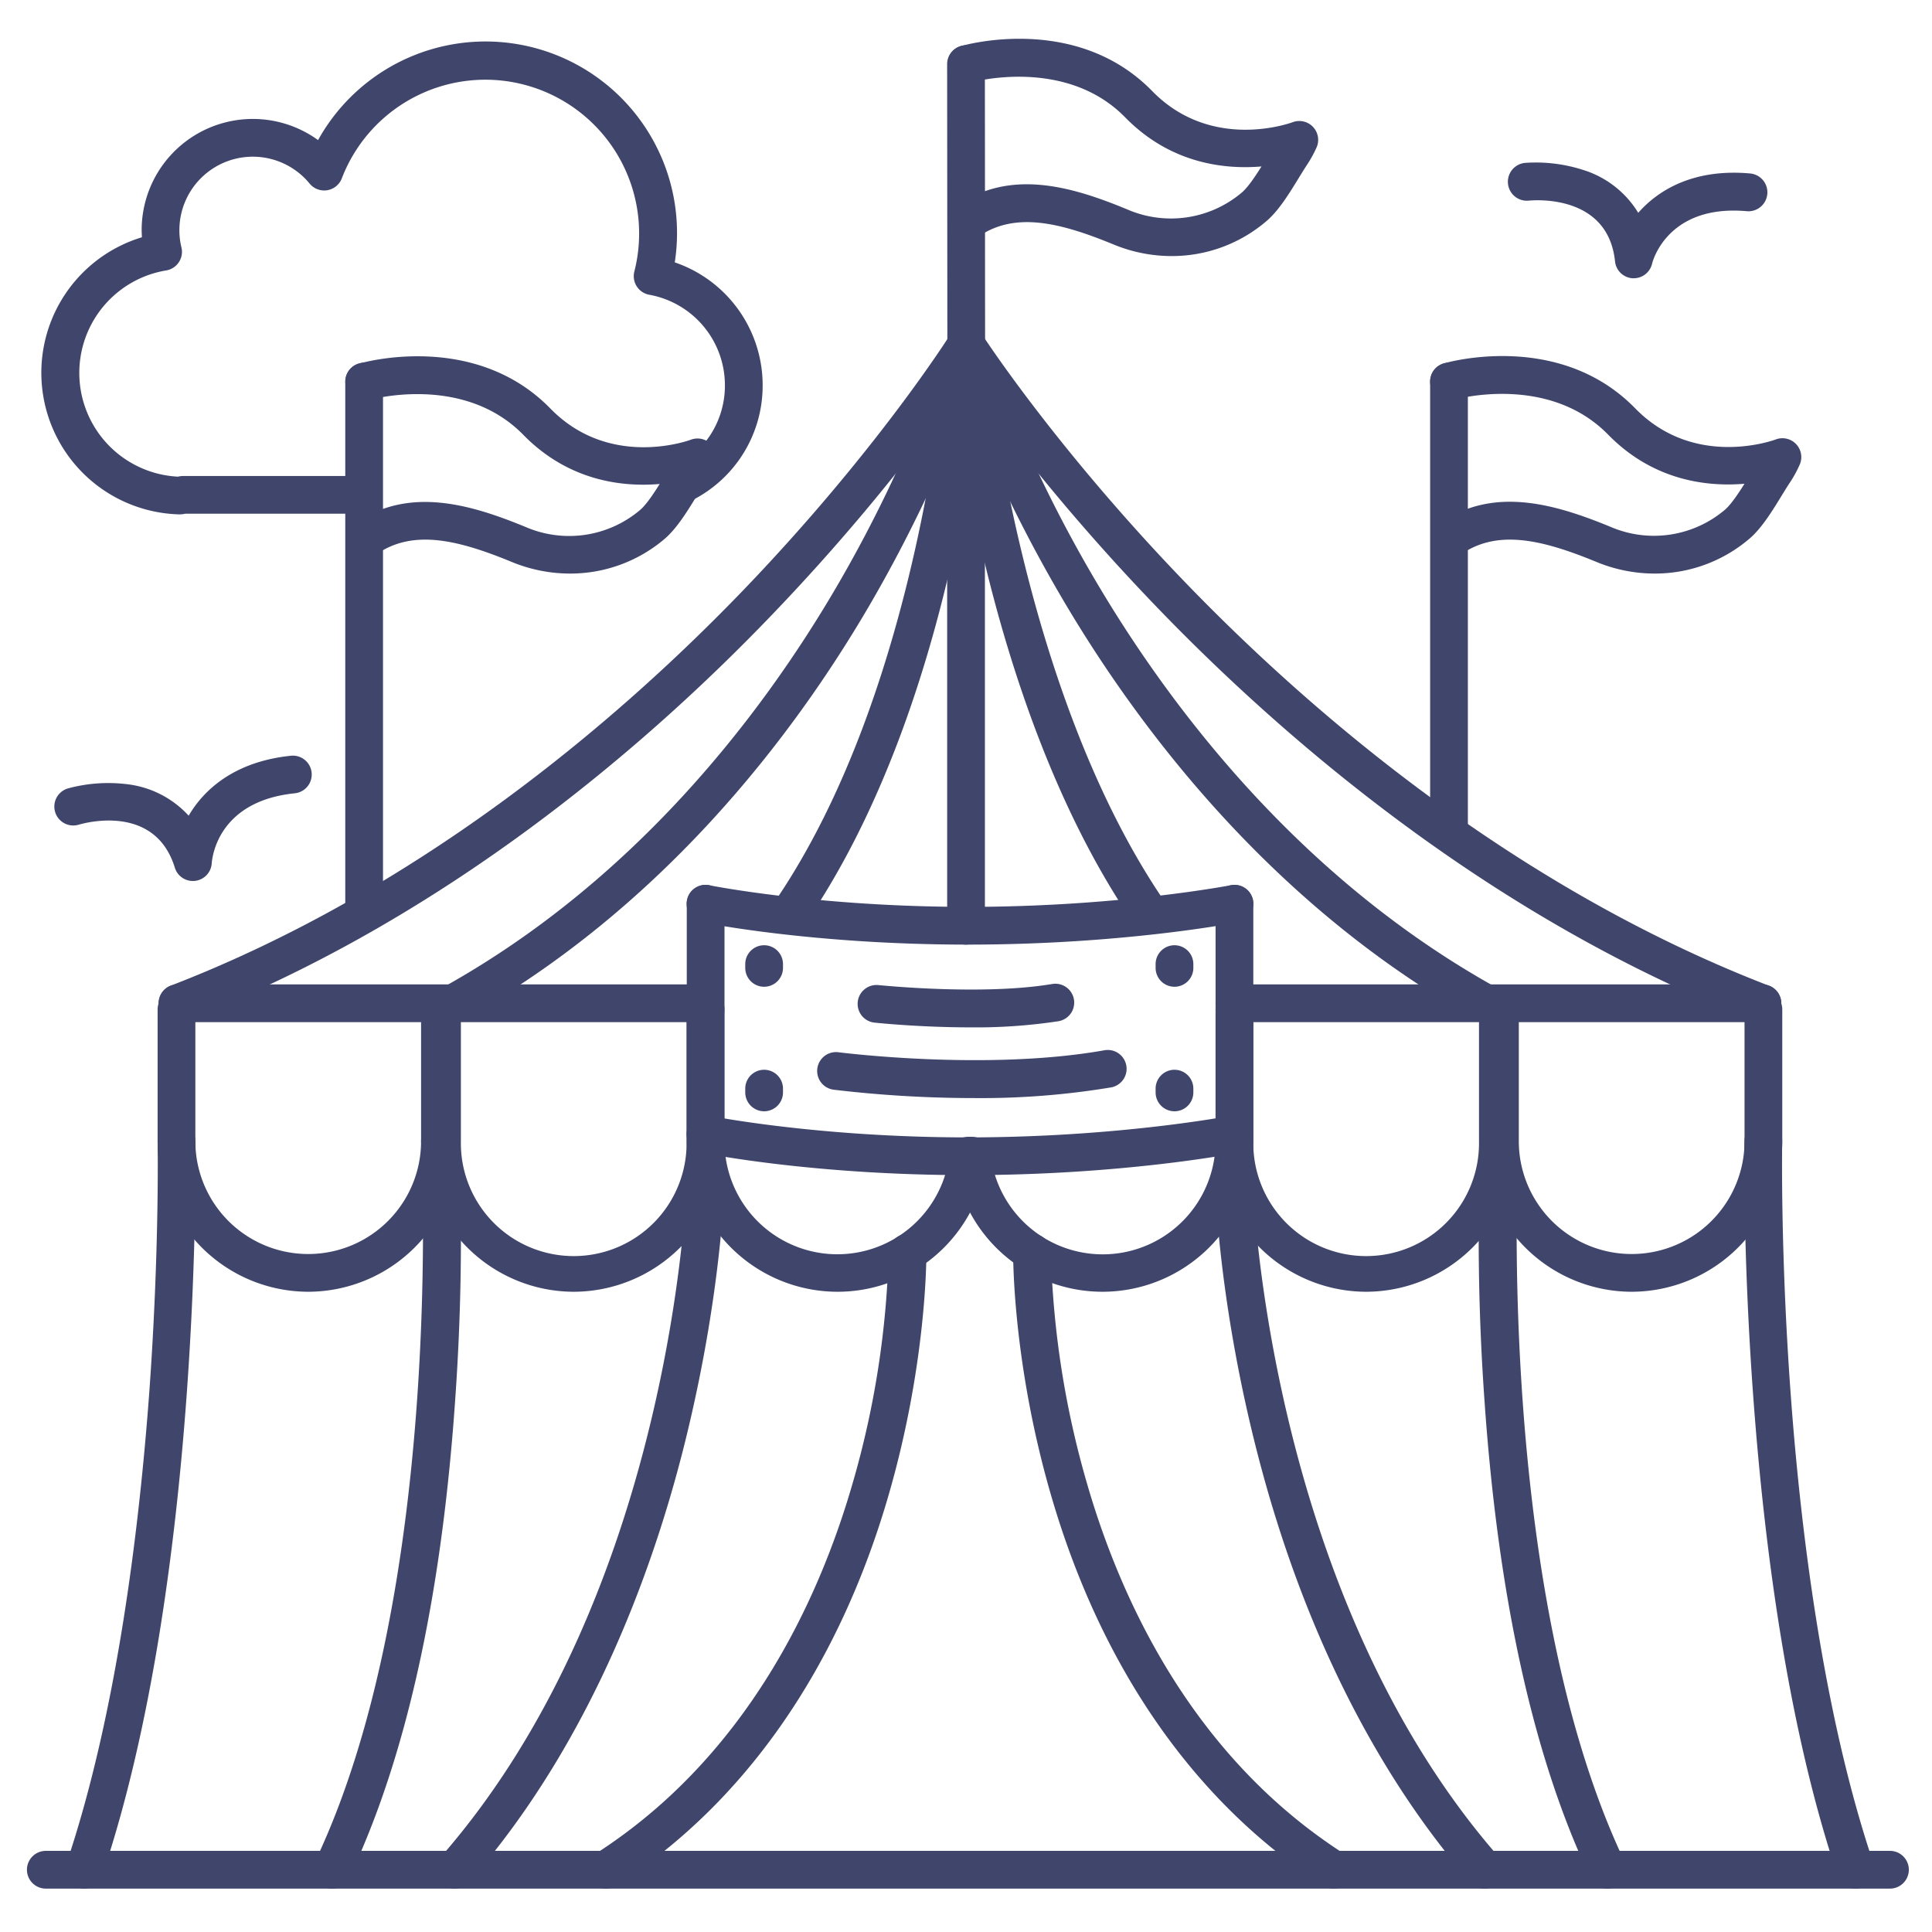 <?xml version="1.0" ?><svg viewBox="0 0 512 512" xmlns="http://www.w3.org/2000/svg"><defs><style>.cls-1{fill:#3f456b;}</style></defs><title/><g id="Lines"><path class="cls-1" d="M47.05,270.88a5,5,0,0,1-1.8-9.67c67-25.87,119.66-71.43,152-105.09C232.3,119.61,251.63,89,251.82,88.68A5,5,0,0,1,260.3,94c-.8,1.29-20.08,31.82-55.85,69.06-33,34.4-86.84,81-155.6,107.5A5,5,0,0,1,47.05,270.88Z"/><path class="cls-1" d="M221.86,342.33A40,40,0,0,1,182,302.42V267.51a5,5,0,0,1,10,0v34.91a29.91,29.91,0,0,0,59.63,3.43,5,5,0,1,1,9.93,1.14A39.86,39.86,0,0,1,221.86,342.33Z"/><path class="cls-1" d="M152.05,342.33a40,40,0,0,1-39.91-39.91V267.51a5,5,0,0,1,10,0v34.91a29.91,29.91,0,1,0,59.81,0V268.6a5,5,0,0,1,10,0v33.82A40,40,0,0,1,152.05,342.33Z"/><path class="cls-1" d="M81.68,342.33a40,40,0,0,1-39.91-39.91V267.51a5,5,0,0,1,10,0v34.91a29.91,29.91,0,0,0,59.82,0V268.6a5,5,0,0,1,10,0v33.82A40,40,0,0,1,81.68,342.33Z"/><path class="cls-1" d="M467,270.88a4.94,4.94,0,0,1-1.79-.34C396.5,244,342.16,197.45,308.68,163.07c-36.25-37.23-56-67.76-56.83-69a5,5,0,0,1,8.42-5.4c.19.3,20.14,31.11,55.74,67.64,32.76,33.61,85.86,79.09,152.84,104.94a5,5,0,0,1-1.81,9.67Z"/><path class="cls-1" d="M292.23,342.33A39.86,39.86,0,0,1,252.58,307a5,5,0,1,1,9.93-1.13,29.91,29.91,0,0,0,59.63-3.43V267.51a5,5,0,0,1,10,0v34.91A40,40,0,0,1,292.23,342.33Z"/><path class="cls-1" d="M362.05,342.33a40,40,0,0,1-39.91-39.91V268.6a5,5,0,0,1,10,0v33.82a29.91,29.91,0,1,0,59.81,0V267.51a5,5,0,0,1,10,0v34.91A40,40,0,0,1,362.05,342.33Z"/><path class="cls-1" d="M432.41,342.33a40,40,0,0,1-39.91-39.91V268.6a5,5,0,0,1,10,0v33.82a29.91,29.91,0,1,0,59.82,0V267.51a5,5,0,0,1,10,0v34.91A40,40,0,0,1,432.41,342.33Z"/><path class="cls-1" d="M467.05,270.88H327.14a5,5,0,0,1,0-10H467.05a5,5,0,1,1,0,10Z"/><path class="cls-1" d="M186.38,270.88H47.05a5,5,0,0,1,0-10H186.38a5,5,0,0,1,0,10Z"/><path class="cls-1" d="M500.86,500.5H12.14a5,5,0,1,1,0-10H500.86a5,5,0,0,1,0,10Z"/><path class="cls-1" d="M256.06,96.33a5,5,0,0,1-5-5L251,17a5,5,0,0,1,5-5h0a5,5,0,0,1,5,5l.06,74.38a5,5,0,0,1-5,5Z"/><path class="cls-1" d="M310.46,67.86a40.39,40.39,0,0,1-15.4-3.09c-14.58-6-26.26-8.66-35.87-2a5,5,0,0,1-5.71-8.21c14.12-9.81,30.17-5.34,45.4,1a29.08,29.08,0,0,0,30.28-4.59c1.57-1.36,3.48-4.2,5.15-6.86-9.83.83-24.11-.74-36.12-13-15.82-16.19-40.55-9.35-40.8-9.28a5,5,0,0,1-2.79-9.6c1.24-.36,30.68-8.65,50.74,11.9,15.62,16,36.37,8.57,37.25,8.25A5,5,0,0,1,349,38.85a31.64,31.64,0,0,1-2.9,5.23l-.16.26c-.53.81-1.09,1.74-1.69,2.71-2.49,4.07-5.31,8.69-8.53,11.46A38.5,38.5,0,0,1,310.46,67.86Z"/><path class="cls-1" d="M384,224.43a5,5,0,0,1-5-5V101.12a5,5,0,0,1,10,0V219.43A5,5,0,0,1,384,224.43Z"/><path class="cls-1" d="M438.46,152a40.39,40.39,0,0,1-15.4-3.09c-14.58-6-26.26-8.66-35.87-2a5,5,0,1,1-5.71-8.21c14.12-9.81,30.17-5.34,45.4.95a29.08,29.08,0,0,0,30.28-4.59c1.57-1.36,3.48-4.2,5.15-6.86-9.83.83-24.11-.74-36.12-13-15.92-16.3-40.54-9.36-40.79-9.29a5,5,0,1,1-2.8-9.6c1.24-.36,30.68-8.65,50.74,11.9,15.61,16,36.37,8.58,37.25,8.25A5,5,0,0,1,477,123a31.8,31.8,0,0,1-2.9,5.24l-.16.25c-.53.82-1.09,1.74-1.69,2.71-2.49,4.07-5.31,8.69-8.53,11.47A38.54,38.54,0,0,1,438.46,152Z"/><path class="cls-1" d="M96.5,246.41a5,5,0,0,1-5-5V101.12a5,5,0,0,1,10,0V241.41A5,5,0,0,1,96.5,246.41Z"/><path class="cls-1" d="M151,152a40.39,40.39,0,0,1-15.4-3.09c-14.58-6-26.26-8.66-35.87-2A5,5,0,0,1,94,138.75c14.12-9.81,30.17-5.34,45.4.95a29.08,29.08,0,0,0,30.28-4.59c1.57-1.35,3.48-4.19,5.14-6.85-9.83.84-24.09-.74-36.11-13-15.91-16.3-40.54-9.36-40.79-9.29a5,5,0,0,1-2.8-9.6c1.24-.36,30.68-8.65,50.74,11.9,15.61,16,36.37,8.58,37.25,8.25a5,5,0,0,1,6.38,6.55,31.8,31.8,0,0,1-2.9,5.24l-.16.25c-.53.82-1.09,1.74-1.69,2.71-2.49,4.07-5.31,8.69-8.53,11.47A38.54,38.54,0,0,1,151,152Z"/><path class="cls-1" d="M22.33,500.5a4.9,4.9,0,0,1-1.59-.26,5,5,0,0,1-3.14-6.34C31.19,453.54,37,403.71,39.56,369c2.73-37.73,2.22-66.22,2.21-66.5a5,5,0,0,1,10-.2c0,1.15,1.94,115.7-24.7,194.78A5,5,0,0,1,22.33,500.5Z"/><path class="cls-1" d="M491.74,500.5a5,5,0,0,1-4.74-3.4C460.37,418,462.28,303.47,462.3,302.32a5,5,0,1,1,10,.2c0,.28-.52,28.77,2.22,66.5,2.51,34.69,8.36,84.52,22,124.88a5,5,0,0,1-4.74,6.6Z"/><path class="cls-1" d="M160.5,500.5a5,5,0,0,1-2.7-9.21c40.36-25.88,59.32-67.64,68.13-98.12A241.41,241.41,0,0,0,235.5,332a5,5,0,0,1,5-5h0a5,5,0,0,1,5,5c0,1.17.1,29.05-9.88,63.76-13.29,46.21-38.33,82.19-72.42,104A5,5,0,0,1,160.5,500.5Z"/><path class="cls-1" d="M88,500.5a5,5,0,0,1-4.51-7.15C118,420.89,111.67,303.88,111.6,302.71a5,5,0,0,1,10-.58,607.73,607.73,0,0,1-1,69.24c-3.65,52.33-13.09,94.81-28.07,126.28A5,5,0,0,1,88,500.5Z"/><path class="cls-1" d="M187,272.51a5,5,0,0,1-5-5v-28a5,5,0,0,1,10,0v28A5,5,0,0,1,187,272.51Z"/><path class="cls-1" d="M327.14,272.51a5,5,0,0,1-5-5v-28a5,5,0,0,1,10,0v28A5,5,0,0,1,327.14,272.51Z"/><path class="cls-1" d="M256.5,250.33c-40.87,0-69.35-5.69-70.54-5.93a5,5,0,0,1,2-9.8c.28.06,28.76,5.73,68.55,5.73s69.38-5.68,69.68-5.74a5,5,0,0,1,1.92,9.82C326.86,244.65,297.35,250.33,256.5,250.33Z"/><path class="cls-1" d="M256.5,311.42c-40.87,0-69.35-5.69-70.54-5.94a5,5,0,0,1,2-9.8c.28.06,28.76,5.74,68.55,5.74s69.38-5.69,69.68-5.74a5,5,0,0,1,1.92,9.81C326.86,305.73,297.35,311.42,256.5,311.42Z"/><path class="cls-1" d="M120.5,500.5a5,5,0,0,1-3.76-8.29c61.6-70.33,65.19-177.6,65.22-178.68a5,5,0,0,1,10,.27c0,1.14-.85,28.27-9.55,64.76-8,33.75-24.66,82-58.14,120.23A5,5,0,0,1,120.5,500.5Z"/><path class="cls-1" d="M353.5,500.5a5,5,0,0,1-2.7-.79c-34.09-21.86-59.13-57.84-72.42-104-10-34.71-9.89-62.59-9.88-63.76a5,5,0,0,1,5-5h0a5,5,0,0,1,5,5,241.81,241.81,0,0,0,9.57,61.2c8.81,30.48,27.77,72.24,68.13,98.12a5,5,0,0,1-2.7,9.21Z"/><path class="cls-1" d="M426,500.5a5,5,0,0,1-4.51-2.85c-15-31.47-24.42-73.95-28.07-126.28a607.73,607.73,0,0,1-1-69.24,5,5,0,0,1,10,.58c-.07,1.17-6.37,118.18,28.12,190.64A5,5,0,0,1,426,500.5Z"/><path class="cls-1" d="M393.5,500.5a5,5,0,0,1-3.76-1.71c-18.48-21.09-43.56-59.08-58.14-120.23-8.7-36.49-9.52-63.62-9.55-64.76a5,5,0,0,1,10-.27c0,1.08,3.69,108.42,65.22,178.68a5,5,0,0,1-3.76,8.29Z"/><path class="cls-1" d="M202.5,261.5a5,5,0,0,1-5-5v-1a5,5,0,0,1,10,0v1A5,5,0,0,1,202.5,261.5Z"/><path class="cls-1" d="M202.5,294.5a5,5,0,0,1-5-5v-1a5,5,0,0,1,10,0v1A5,5,0,0,1,202.5,294.5Z"/><path class="cls-1" d="M311.25,261.5a5,5,0,0,1-5-5v-1a5,5,0,0,1,10,0v1A5,5,0,0,1,311.25,261.5Z"/><path class="cls-1" d="M311.25,294.5a5,5,0,0,1-5-5v-1a5,5,0,0,1,10,0v1A5,5,0,0,1,311.25,294.5Z"/><path class="cls-1" d="M117.14,272.51a5,5,0,0,1-2.38-9.4c53.12-28.63,87.41-74.21,106.82-107.4,21.07-36,29.59-65.46,29.67-65.75a5,5,0,0,1,9.62,2.74c-.36,1.25-9,31-30.65,68.06-20.06,34.3-55.55,81.42-110.71,111.15A5,5,0,0,1,117.14,272.51Z"/><path class="cls-1" d="M209,247.42a5,5,0,0,1-4.11-7.84C244.63,182,251,91.9,251.07,91a5,5,0,0,1,10,.66c-.25,3.8-6.64,93.74-48,153.6A5,5,0,0,1,209,247.42Z"/><path class="cls-1" d="M396.73,272.51a5,5,0,0,1-2.37-.6c-55.14-29.72-91.1-76.83-111.56-111.11-22.13-37.09-31.16-66.79-31.53-68a5,5,0,0,1,9.58-2.88c.09.3,9.13,30,30.69,66,19.8,33.12,54.53,78.6,107.57,107.19a5,5,0,0,1-2.38,9.4Z"/><path class="cls-1" d="M304.92,247.42a5,5,0,0,1-4.12-2.16c-41.31-59.82-49.4-149.71-49.72-153.51a5,5,0,0,1,10-.85c.08.91,8.21,91.07,48,148.68a5,5,0,0,1-4.11,7.84Z"/><rect class="cls-1" height="164" rx="5" ry="5" width="10" x="251.01" y="86.33"/><path class="cls-1" d="M47.52,136.31h-.16A37.53,37.53,0,0,1,37.6,62.88c0-.64-.06-1.28-.06-1.91A29.46,29.46,0,0,1,84.29,37.13a50.75,50.75,0,0,1,94.53,32.4,34.41,34.41,0,0,1,23.29,32.59,34,34,0,0,1-18.93,30.58,5,5,0,1,1-4.47-8.95,24,24,0,0,0,13.4-21.63,24.38,24.38,0,0,0-20-24,5,5,0,0,1-4-6.17A40.75,40.75,0,0,0,90.59,47.25a5,5,0,0,1-8.54,1.4A19.46,19.46,0,0,0,47.54,61a18.87,18.87,0,0,0,.54,4.55,5,5,0,0,1-4,6.11,27.53,27.53,0,0,0,3.07,54.66,6.38,6.38,0,0,1,1.46-.18H95.5a5,5,0,0,1,0,10H49.07A6.22,6.22,0,0,1,47.52,136.31Z"/></g><g id="Outline"><path class="cls-1" d="M432.94,73.74h-.34A5,5,0,0,1,428,69.27c-1.84-17.58-20.72-16.3-22.87-16.1a5,5,0,0,1-1-10A40.83,40.83,0,0,1,419.44,45a26.14,26.14,0,0,1,14.71,11.4c5.55-6.31,15-11.74,29.65-10.43a5,5,0,0,1-.89,10c-21-1.87-25,13.33-25.11,14A5,5,0,0,1,432.94,73.74Z"/><path class="cls-1" d="M51.12,233.47A5,5,0,0,1,46.35,230c-5.16-16.91-23.45-12.05-25.52-11.44A5,5,0,0,1,18,208.94a40.77,40.77,0,0,1,15.39-1.15A26.21,26.21,0,0,1,50,216.17c4.24-7.25,12.48-14.38,27.11-15.89a5,5,0,0,1,1,9.95c-20.3,2.09-21.87,16.88-22,18.56a5,5,0,0,1-4.41,4.65A5.83,5.83,0,0,1,51.12,233.47Z"/><path class="cls-1" d="M257.15,272.26c-13.22,0-24.5-1.16-25.24-1.24a5,5,0,1,1,1.05-9.94c.27,0,27.41,2.81,45.88-.31a5,5,0,0,1,1.67,9.86A144.81,144.81,0,0,1,257.15,272.26Z"/><path class="cls-1" d="M258.2,291a315.87,315.87,0,0,1-37.29-2.22,5,5,0,0,1,1.3-9.92c.39.05,39.18,5,70.31-.5a5,5,0,1,1,1.75,9.84A210,210,0,0,1,258.2,291Z"/></g></svg>